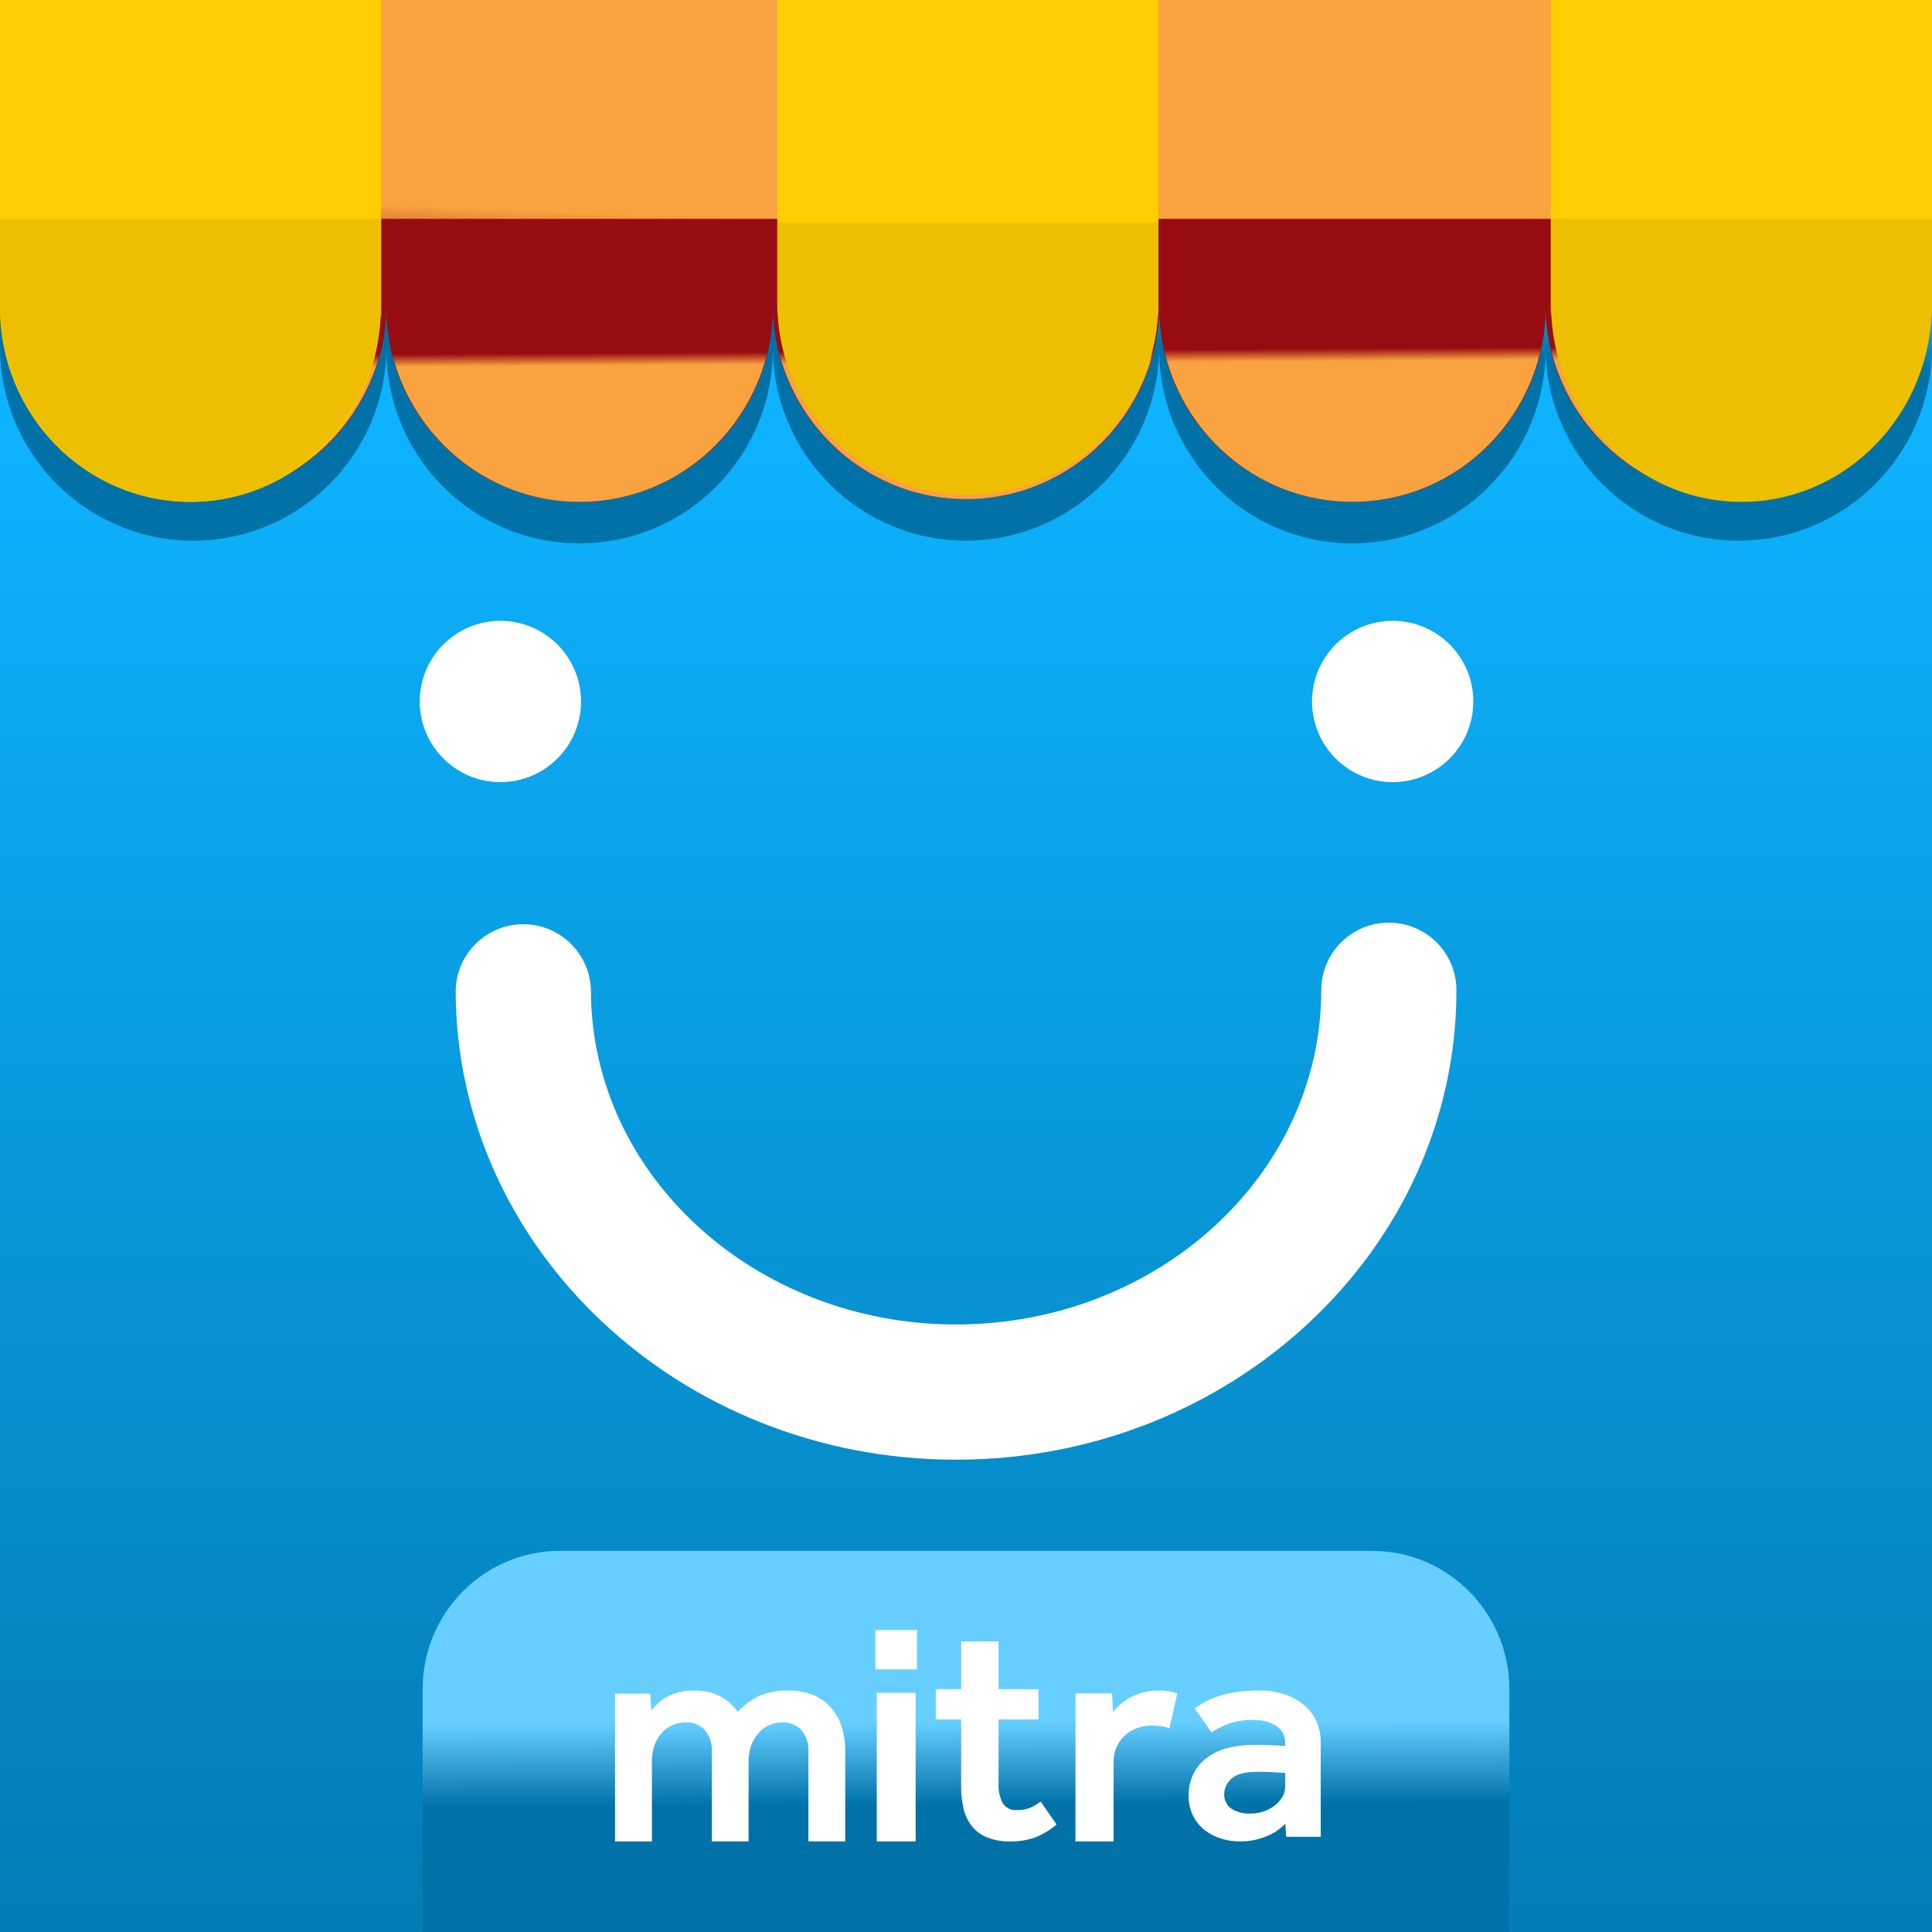 <?xml version="1.0" encoding="UTF-8"?>
<svg width="96px" height="96px" viewBox="0 0 96 96" version="1.1" xmlns="http://www.w3.org/2000/svg" xmlns:xlink="http://www.w3.org/1999/xlink">
    <!-- Generator: Sketch 58 (84663) - https://sketch.com -->
    <title>favicon-96x96</title>
    <desc>Created with Sketch.</desc>
    <defs>
        <linearGradient x1="50%" y1="20.828%" x2="50%" y2="120.828%" id="linearGradient-1">
            <stop stop-color="#0EB3FF" offset="0%"></stop>
            <stop stop-color="#0072A7" offset="94%"></stop>
        </linearGradient>
        <linearGradient x1="49.92%" y1="44.907%" x2="50.177%" y2="68.109%" id="linearGradient-2">
            <stop stop-color="#66CFFF" offset="0%"></stop>
            <stop stop-color="#0072A7" offset="94%"></stop>
        </linearGradient>
        <linearGradient x1="50.508%" y1="45.318%" x2="48.457%" y2="59.051%" id="linearGradient-3">
            <stop stop-color="#0EB3FF" offset="0%"></stop>
            <stop stop-color="#0072A7" offset="94%"></stop>
        </linearGradient>
        <linearGradient x1="50.505%" y1="45.318%" x2="48.455%" y2="59.05%" id="linearGradient-4">
            <stop stop-color="#F8A33F" offset="0%"></stop>
            <stop stop-color="#970C11" offset="100%"></stop>
        </linearGradient>
        <linearGradient x1="50.07%" y1="51.017%" x2="49.887%" y2="46.639%" id="linearGradient-5">
            <stop stop-color="#F8A33F" offset="0%"></stop>
            <stop stop-color="#970C11" offset="100%"></stop>
        </linearGradient>
    </defs>
    <g id="favicon-96x96" stroke="none" stroke-width="1" fill="none" fill-rule="evenodd">
        <rect fill="#FFFFFF" x="0" y="0" width="96" height="96"></rect>
        <g id="launcher" fill-rule="nonzero">
            <g id="Icon">
                <polygon id="Path" fill="url(#linearGradient-1)" points="96 96 0 96 0 0 96 0"></polygon>
                <circle id="Oval" fill="#FFFFFF" cx="69.201" cy="34.856" r="4.007"></circle>
                <circle id="Oval" fill="#FFFFFF" cx="24.864" cy="34.856" r="4.007"></circle>
                <path d="M47.507,72.532 C33.799,72.532 22.644,62.068 22.644,49.206 C22.687,47.381 24.179,45.925 26.003,45.925 C27.828,45.925 29.319,47.381 29.363,49.206 C29.363,58.363 37.5,65.812 47.507,65.812 C57.514,65.812 65.653,58.361 65.653,49.204 C65.653,47.349 67.157,45.846 69.011,45.846 C70.866,45.846 72.369,47.349 72.369,49.204 C72.375,62.062 61.217,72.532 47.507,72.532 Z" id="Path" fill="#FFFFFF"></path>
            </g>
            <path d="M21,96 L21,83.934 C21,80.139 24.055,77.062 27.824,77.062 L68.176,77.062 C71.945,77.062 75,80.139 75,83.934 L75,96 L21,96 Z" id="Path" fill="url(#linearGradient-2)"></path>
            <path d="M0,17.358 C0.073,22.631 4.35,26.867 9.6,26.867 C14.851,26.867 19.127,22.631 19.201,17.358 C19.201,22.683 23.499,27 28.8,27 C34.102,27 38.4,22.683 38.4,17.358 C38.473,22.631 42.75,26.867 48,26.867 C53.25,26.867 57.527,22.631 57.6,17.358 C57.6,22.683 61.898,27 67.2,27 C72.501,27 76.799,22.683 76.799,17.358 C76.873,22.631 81.149,26.867 86.4,26.867 C91.65,26.867 95.927,22.631 96,17.358 L96,2.062 L0,2.062 L0,17.358 Z" id="Path" fill="url(#linearGradient-3)"></path>
            <path d="M0,15.294 C0.073,20.566 4.35,24.802 9.6,24.802 C14.85,24.802 19.126,20.566 19.2,15.294 C19.2,20.62 23.498,24.938 28.801,24.938 C34.104,24.938 38.403,20.62 38.403,15.294 C38.476,20.566 42.753,24.802 48.003,24.802 C53.253,24.802 57.529,20.566 57.603,15.294 C57.603,20.618 61.9,24.935 67.201,24.935 C72.503,24.935 76.8,20.618 76.8,15.294 C76.874,20.566 81.15,24.802 86.4,24.802 C91.65,24.802 95.927,20.566 96,15.294 L96,0 L0,0 L0,15.294 Z" id="Path" fill="url(#linearGradient-4)"></path>
            <path d="M0,10.875 L0,15.207 C0.073,20.527 4.35,24.801 9.6,24.801 C14.85,24.801 19.126,20.527 19.2,15.207 C19.2,20.581 23.498,24.938 28.801,24.938 C34.104,24.938 38.403,20.581 38.403,15.207 C38.476,20.527 42.753,24.801 48.003,24.801 C53.253,24.801 57.529,20.527 57.603,15.207 C57.603,20.58 61.9,24.935 67.201,24.935 C72.503,24.935 76.8,20.58 76.8,15.207 C76.874,20.527 81.15,24.801 86.4,24.801 C91.65,24.801 95.927,20.527 96,15.207 L96,10.875 L0,10.875 Z" id="Path" fill="url(#linearGradient-5)"></path>
            <path d="M9.46,24.938 C14.684,24.938 18.92,20.621 18.921,15.296 C18.921,15.484 18.921,15.672 18.938,15.872 L18.938,0 L0,0 L0,15.296 C0,20.621 4.235,24.938 9.46,24.938 Z" id="Path" fill="#FFCE00"></path>
            <path d="M57.562,0 L38.625,0 L38.625,15.516 C38.625,15.395 38.634,15.273 38.634,15.143 C38.706,20.366 42.92,24.562 48.094,24.562 C53.267,24.562 57.481,20.366 57.553,15.143 C57.553,15.264 57.553,15.385 57.562,15.516 L57.562,0 Z" id="Path" fill="#FFCE00"></path>
            <path d="M77.062,15.717 C77.062,15.53 77.079,15.344 77.079,15.147 C77.151,20.368 81.366,24.562 86.54,24.562 C91.713,24.562 95.928,20.368 96,15.147 L96,0 L77.062,0 L77.062,15.717 Z" id="Path" fill="#FFCE00"></path>
            <path d="M30.562,84.157 L32.316,84.157 L32.361,84.987 C32.455,84.883 32.561,84.77 32.68,84.65 C32.809,84.523 32.955,84.415 33.114,84.328 C33.301,84.228 33.498,84.15 33.703,84.094 C33.953,84.028 34.212,83.997 34.471,84.001 C35.433,84.001 36.162,84.356 36.658,85.065 C36.976,84.716 37.361,84.436 37.79,84.243 C38.222,84.073 38.683,83.991 39.147,84.001 C40.066,84.001 40.772,84.274 41.264,84.822 C41.756,85.369 42.001,86.107 42,87.036 L42,91.496 L40.17,91.496 L40.17,87.052 C40.195,86.657 40.07,86.268 39.82,85.964 C39.575,85.706 39.231,85.567 38.877,85.583 C38.641,85.581 38.408,85.631 38.194,85.732 C37.989,85.83 37.806,85.972 37.66,86.147 C37.506,86.327 37.388,86.536 37.314,86.762 C37.235,87.008 37.195,87.265 37.197,87.524 L37.197,91.498 L35.371,91.498 L35.371,87.052 C35.396,86.657 35.271,86.269 35.022,85.964 C34.773,85.704 34.425,85.565 34.067,85.583 C33.832,85.581 33.599,85.631 33.386,85.732 C33.18,85.83 32.997,85.972 32.85,86.147 C32.698,86.329 32.582,86.538 32.508,86.764 C32.429,87.01 32.39,87.267 32.393,87.526 L32.393,91.5 L30.562,91.5 L30.562,84.157 Z" id="Path" fill="#FFFFFF"></path>
            <path d="M43.5,81 L45.562,81 L45.562,82.952 L43.5,82.952 L43.5,81 Z M43.566,84.117 L45.497,84.117 L45.497,91.5 L43.566,91.5 L43.566,84.117 Z" id="Shape" fill="#FFFFFF"></path>
            <path d="M47.761,85.436 L46.5,85.436 L46.5,83.936 L47.761,83.936 L47.761,81.562 L49.618,81.562 L49.618,83.936 L51.603,83.936 L51.603,85.436 L49.618,85.436 L49.618,88.646 C49.598,88.979 49.672,89.311 49.831,89.606 C49.98,89.834 50.243,89.963 50.517,89.942 C50.756,89.952 50.995,89.91 51.216,89.817 C51.39,89.733 51.556,89.634 51.712,89.52 L52.5,90.66 C52.177,90.935 51.81,91.155 51.413,91.309 C51.029,91.441 50.624,91.505 50.218,91.499 C49.826,91.51 49.435,91.446 49.068,91.309 C48.769,91.191 48.505,91 48.301,90.754 C48.1,90.499 47.957,90.203 47.884,89.887 C47.797,89.521 47.755,89.146 47.759,88.769 L47.761,85.436 Z" id="Path" fill="#FFFFFF"></path>
            <path d="M53.441,84.142 L55.257,84.142 L55.305,85.067 C55.407,84.945 55.517,84.829 55.634,84.721 C55.777,84.589 55.937,84.473 56.108,84.376 C56.309,84.265 56.521,84.175 56.742,84.109 C57.01,84.033 57.288,83.996 57.568,84 C57.732,84 57.896,84.01 58.058,84.031 C58.209,84.054 58.357,84.091 58.5,84.142 L58.109,85.881 C57.984,85.831 57.853,85.794 57.718,85.773 C57.562,85.75 57.404,85.739 57.246,85.74 C56.994,85.739 56.744,85.782 56.507,85.866 C56.281,85.944 56.073,86.067 55.897,86.227 C55.723,86.389 55.583,86.583 55.487,86.799 C55.383,87.03 55.33,87.281 55.333,87.534 L55.333,91.5 L53.438,91.5 L53.441,84.142 Z" id="Path" fill="#FFFFFF"></path>
            <path d="M63.865,90.616 C63.613,90.883 63.303,91.093 62.957,91.231 C62.529,91.414 62.065,91.506 61.596,91.5 C61.291,91.5 60.988,91.454 60.698,91.365 C60.403,91.276 60.127,91.137 59.883,90.954 C59.633,90.761 59.43,90.517 59.29,90.24 C59.132,89.922 59.055,89.573 59.063,89.22 C59.056,88.851 59.136,88.485 59.297,88.149 C59.449,87.839 59.674,87.566 59.954,87.353 C60.256,87.128 60.601,86.962 60.97,86.866 C61.398,86.752 61.841,86.697 62.285,86.702 C62.43,86.702 62.591,86.702 62.77,86.702 C62.949,86.702 63.119,86.714 63.286,86.723 L63.857,86.755 L63.857,86.588 C63.868,86.26 63.703,85.949 63.419,85.764 C63.081,85.552 62.681,85.447 62.277,85.464 C61.851,85.449 61.425,85.515 61.025,85.659 C60.737,85.777 60.461,85.917 60.197,86.079 L59.362,84.886 C59.508,84.787 59.674,84.683 59.862,84.579 C60.071,84.464 60.291,84.369 60.519,84.294 C60.802,84.201 61.092,84.131 61.387,84.084 C61.764,84.026 62.146,83.998 62.529,84 C62.961,83.994 63.392,84.055 63.804,84.183 C64.162,84.297 64.494,84.475 64.782,84.709 C65.051,84.93 65.264,85.207 65.406,85.519 C65.554,85.843 65.629,86.193 65.625,86.546 L65.625,91.27 L63.912,91.27 L63.865,90.616 Z M63.865,88.096 L63.316,88.065 C63.17,88.056 63.018,88.049 62.856,88.043 C62.694,88.038 62.555,88.043 62.441,88.043 C61.847,88.043 61.429,88.156 61.191,88.381 C60.963,88.578 60.832,88.858 60.831,89.153 C60.818,89.426 60.942,89.689 61.166,89.859 C61.458,90.047 61.808,90.137 62.159,90.113 C62.585,90.114 62.998,89.976 63.332,89.722 C63.485,89.606 63.614,89.464 63.712,89.302 C63.81,89.149 63.861,88.973 63.861,88.793 L63.865,88.096 Z" id="Shape" fill="#FFFFFF"></path>
            <path d="M18.938,15.836 L18.938,15.836 L18.938,10.875 L0,10.875 L0,15.25 C0.072,20.622 4.287,24.938 9.46,24.938 C14.634,24.938 18.849,20.622 18.921,15.25 C18.921,15.382 18.921,15.514 18.93,15.647 C18.932,15.71 18.936,15.773 18.938,15.836 Z" id="Path" fill="#EDBF00"></path>
            <path d="M57.562,11.062 L38.625,11.062 L38.625,15.624 C38.625,15.505 38.634,15.385 38.634,15.256 C38.706,20.417 42.92,24.562 48.094,24.562 C53.267,24.562 57.481,20.417 57.553,15.256 C57.553,15.376 57.553,15.495 57.562,15.624 L57.562,11.062 Z" id="Path" fill="#EDBF00"></path>
            <path d="M77.062,15.837 L77.062,15.837 C77.062,15.774 77.062,15.711 77.062,15.645 C77.062,15.515 77.072,15.381 77.072,15.248 C77.144,20.621 81.36,24.938 86.536,24.938 C91.712,24.938 95.928,20.621 96,15.248 L96,10.875 L77.062,10.875 L77.062,15.837 Z" id="Path" fill="#EDBF00"></path>
        </g>
    </g>
</svg>